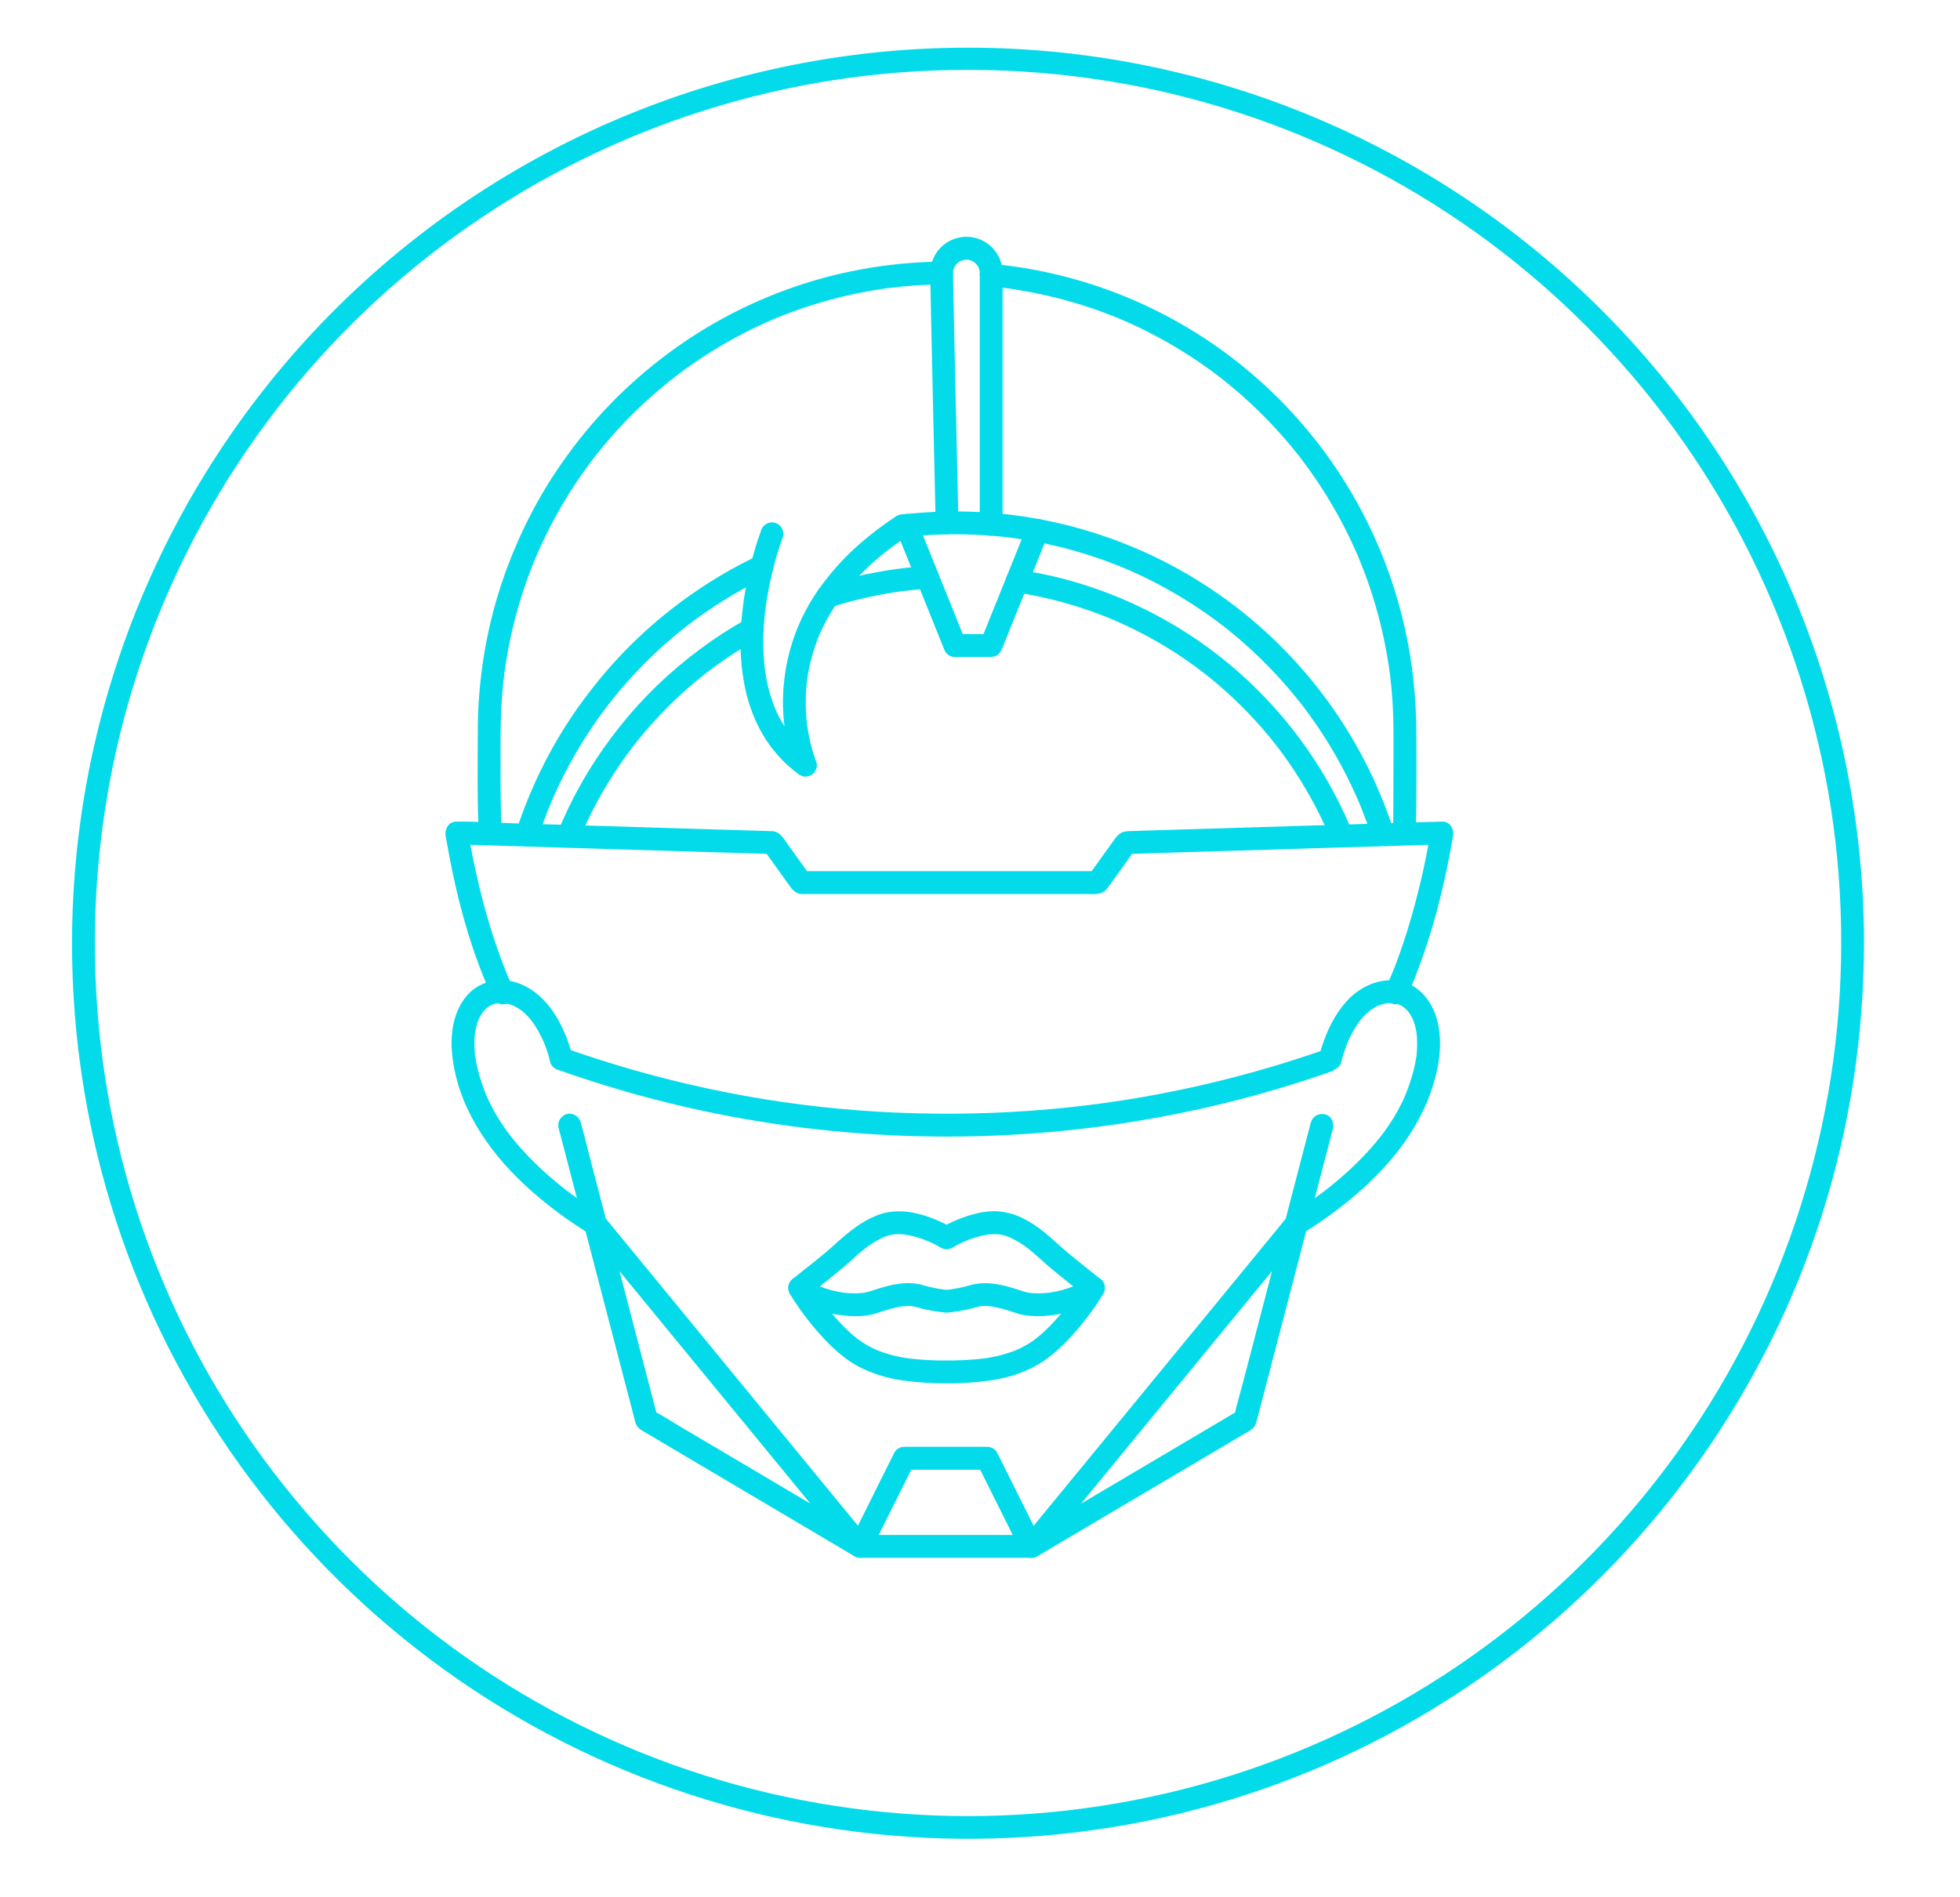 <svg width="1804" height="1746" viewBox="0 0 1804 1746" fill="none" xmlns="http://www.w3.org/2000/svg">
<path d="M1694.66 868C1694.69 1033.52 1643.62 1195.01 1548.41 1330.41C1453.21 1465.8 1318.52 1568.5 1162.75 1624.47C1006.98 1680.43 837.724 1686.93 678.119 1643.08C518.515 1599.24 376.342 1507.17 271.03 1379.48C165.662 1252.23 102.32 1095.44 89.72 930.71C83.141 845.615 90.036 760.015 110.15 677.07C149.04 517.691 235.8 374.042 358.763 265.441C481.727 156.84 634.997 88.496 797.96 69.6C882.6 59.888 968.241 63.532 1051.75 80.4C1212.51 113.191 1359.38 194.396 1472.63 313.105C1585.88 431.814 1660.09 582.339 1685.29 744.46C1691.56 785.34 1694.7 826.641 1694.66 868C1694.66 881.51 1715.66 881.54 1715.66 868C1715.58 751.441 1690.8 636.223 1642.94 529.943C1595.08 423.663 1525.23 328.735 1438.01 251.419C1350.78 174.104 1248.16 116.156 1136.9 81.398C1025.65 46.64 908.286 35.861 792.56 49.772C676.834 63.682 565.372 101.967 465.522 162.1C365.673 222.234 279.704 302.85 213.286 398.634C146.868 494.418 101.509 603.194 80.199 717.788C58.89 832.383 62.114 950.193 89.66 1063.45C109.488 1144.95 141.699 1222.93 185.17 1294.67C273.324 1440.3 404.341 1555.11 560.279 1623.39C716.217 1691.67 889.449 1710.07 1056.25 1676.07C1138.73 1659.3 1218.13 1629.93 1291.67 1589C1437.31 1507.83 1555.05 1384.59 1629.49 1235.4C1667.22 1159.68 1692.99 1078.58 1705.88 994.97C1712.32 952.969 1715.59 910.542 1715.66 868.05C1715.67 854.49 1694.67 854.47 1694.66 868Z" fill="#04DBEA"/>
<path d="M1001.12 1176.52C996.685 1179.76 991.889 1182.48 986.83 1184.61L989.34 1183.55C981.552 1186.8 973.367 1188.99 965 1190.08L967.79 1189.7C960.577 1190.75 953.259 1190.85 946.02 1190L948.81 1190.38C945.833 1189.92 942.907 1189.18 940.07 1188.16C935.33 1186.57 930.551 1185.06 925.691 1183.87C919.893 1182.38 913.959 1181.48 907.98 1181.19C904.764 1181.12 901.548 1181.34 898.37 1181.84C895.778 1182.3 893.216 1182.92 890.7 1183.7C885.041 1185.22 879.289 1186.36 873.48 1187.13L876.27 1186.76C874.618 1187.05 872.948 1187.25 871.27 1187.33C869.576 1187.25 867.89 1187.06 866.22 1186.76L869.01 1187.13C863.962 1186.46 858.954 1185.5 854.01 1184.28C851.35 1183.62 848.74 1182.69 846.01 1182.16C842.826 1181.52 839.588 1181.19 836.34 1181.16C825.34 1181.16 814.4 1184.17 804.03 1187.61C800.646 1188.85 797.155 1189.78 793.6 1190.39L796.39 1190.01C789.156 1190.86 781.84 1190.76 774.63 1189.71L777.421 1190.09C769.051 1189 760.863 1186.81 753.07 1183.56L755.58 1184.62C750.526 1182.48 745.734 1179.77 741.3 1176.53C739.24 1175.01 735.56 1174.82 733.21 1175.47C731.881 1175.84 730.636 1176.47 729.547 1177.32C728.459 1178.17 727.548 1179.22 726.866 1180.42C726.185 1181.63 725.746 1182.95 725.575 1184.32C725.404 1185.7 725.505 1187.09 725.87 1188.42C726.23 1189.26 726.581 1190.1 726.931 1190.94C727.847 1192.5 729.144 1193.8 730.7 1194.72C737.061 1199.24 744.026 1202.84 751.39 1205.41C757.774 1207.73 764.384 1209.37 771.11 1210.29C782.95 1211.97 795.51 1212.69 807.02 1208.79C815.02 1206.09 823.071 1203.57 831.431 1202.4L828.63 1202.78C832.809 1202.15 837.051 1202.07 841.25 1202.54L838.46 1202.16C840.97 1202.59 843.448 1203.19 845.88 1203.94C848.694 1204.71 851.52 1205.37 854.36 1205.95C859.18 1206.95 864.06 1207.63 868.95 1208.18C870.143 1208.34 871.35 1208.38 872.55 1208.28C877.13 1207.8 881.71 1207.14 886.24 1206.27C889.24 1205.7 892.24 1205.04 895.24 1204.26C898.092 1203.38 900.994 1202.67 903.931 1202.14L901.14 1202.52C905.337 1202.05 909.575 1202.13 913.75 1202.76L910.96 1202.38C918.447 1203.57 925.81 1205.44 932.96 1207.97C935.254 1208.8 937.59 1209.52 939.96 1210.1C943.032 1210.74 946.142 1211.17 949.27 1211.4C955.019 1211.81 960.794 1211.65 966.51 1210.91C974.003 1210.11 981.395 1208.55 988.57 1206.24C996.835 1203.62 1004.64 1199.73 1011.71 1194.7C1013.98 1193.01 1015.71 1191.24 1016.53 1188.4C1017.26 1185.66 1016.88 1182.75 1015.47 1180.29C1014.08 1177.92 1011.84 1176.19 1009.2 1175.45C1006.61 1174.86 1003.34 1174.86 1001.11 1176.51L1001.12 1176.52Z" fill="#04DBEA"/>
<path d="M1219.39 966.19C1175.99 981.399 1131.64 993.753 1086.64 1003.17C1041.45 1012.65 995.685 1019.08 949.64 1022.4C901.935 1025.87 854.052 1026.15 806.31 1023.24C759.965 1020.46 713.861 1014.54 668.31 1005.53C623.386 996.661 579.085 984.866 535.69 970.221C530.27 968.389 524.86 966.514 519.46 964.596C514.11 962.69 507.97 966.741 506.54 971.946C504.95 977.772 508.54 982.977 513.88 984.902C557.348 1000.35 601.776 1012.94 646.88 1022.59C787.689 1052.61 933.059 1054.12 1074.46 1027.04C1119.93 1018.35 1164.78 1006.66 1208.72 992.052C1214.16 990.247 1219.58 988.382 1225 986.497C1230.42 984.611 1233.9 979.287 1232.33 973.541C1230.9 968.326 1224.79 964.305 1219.41 966.19H1219.39Z" fill="#04DBEA"/>
<path d="M912.25 263.798C915.1 264.069 917.96 264.36 920.81 264.691C922.23 264.851 923.65 265.022 925.06 265.202L927.19 265.473L928.6 265.654L927.22 265.473C928.46 265.292 930.22 265.884 931.45 266.075C932.86 266.275 934.27 266.496 935.67 266.716C938.47 267.158 941.267 267.626 944.06 268.12C955.14 270.126 966.14 272.553 977.06 275.401C987.827 278.235 998.47 281.505 1008.99 285.208C1014.21 287.033 1019.39 288.969 1024.54 291.014C1027.1 292.017 1029.65 293.09 1032.2 294.143C1034.45 295.086 1029.99 293.19 1032.2 294.143L1034.09 294.955C1035.36 295.507 1036.62 296.058 1037.87 296.62C1057.89 305.543 1077.18 316.028 1095.57 327.978C1104.7 333.901 1113.6 340.182 1122.25 346.82C1122.8 347.241 1124.69 348.294 1122.25 346.82C1122.81 347.209 1123.35 347.628 1123.86 348.074L1127.05 350.611C1129.18 352.306 1131.28 354.02 1133.37 355.765C1137.55 359.235 1141.66 362.788 1145.7 366.425C1161.86 380.957 1176.88 396.714 1190.63 413.557C1192.35 415.663 1194.05 417.788 1195.73 419.934L1196.98 421.539C1198.47 423.434 1195.54 419.644 1196.98 421.539C1197.81 422.622 1198.63 423.705 1199.45 424.798C1202.72 429.15 1205.9 433.569 1209.01 438.055C1215.22 447.027 1221.08 456.239 1226.6 465.692C1232.12 475.145 1237.27 484.839 1242.05 494.774C1244.44 499.741 1246.74 504.755 1248.94 509.816C1249.49 511.079 1250.03 512.353 1250.58 513.616C1251.58 515.873 1249.66 511.39 1250.58 513.616C1250.84 514.258 1251.11 514.9 1251.37 515.532C1252.42 518.099 1253.44 520.669 1254.44 523.243C1262.52 544.091 1268.92 565.552 1273.59 587.422C1274.78 592.958 1275.86 598.52 1276.81 604.109C1277.29 606.904 1277.74 609.711 1278.17 612.532C1278.38 613.946 1278.59 615.35 1278.79 616.764C1278.95 617.464 1279.04 618.175 1279.08 618.89C1279.22 616.113 1278.97 618.078 1279.08 618.89C1280.55 630.329 1281.55 641.818 1282.08 653.356C1282.72 666.944 1282.56 680.562 1282.57 694.16C1282.57 710.326 1282.53 726.487 1282.46 742.646C1282.41 750.628 1282.33 758.61 1282.22 766.593C1282.15 772.098 1287.11 777.373 1292.72 777.122C1295.49 777.071 1298.13 775.945 1300.09 773.981C1302.05 772.018 1303.17 769.369 1303.22 766.593C1303.66 734.212 1303.87 701.782 1303.54 669.401C1303.26 645.381 1301.05 621.422 1296.91 597.761C1281.05 507.362 1236.85 424.39 1170.74 360.905C1104.63 297.42 1020.06 256.729 929.31 244.745C923.643 243.983 917.957 243.331 912.25 242.79C906.77 242.268 901.51 248.004 901.75 253.319C902.02 259.466 906.37 263.287 912.25 263.849V263.798Z" fill="#04DBEA"/>
<path d="M461.57 763.053C460.87 746.005 460.72 728.958 460.73 711.91C460.73 696.106 460.59 680.292 460.93 664.488C461.203 652.454 461.97 640.457 463.23 628.497C463.55 625.449 463.906 622.407 464.3 619.372C464.35 618.961 464.66 616.634 464.43 618.319C464.2 620.003 464.52 617.677 464.58 617.316C464.79 615.802 465.01 614.308 465.24 612.793C466.133 606.904 467.133 601.037 468.24 595.194C472.722 572.141 479.125 549.505 487.38 527.525C488.38 524.858 489.38 522.2 490.47 519.563C491.02 518.189 491.57 516.815 492.13 515.451L492.91 513.566C493.84 511.33 492.35 514.88 493.05 513.255C495.33 507.94 497.68 502.666 500.16 497.451C505.053 487.162 510.353 477.081 516.06 467.207C521.766 457.332 527.9 447.662 534.46 438.195C537.713 433.516 541.046 428.89 544.46 424.317L545.67 422.702C545.91 422.401 547.24 420.596 546.28 421.91C545.32 423.224 546.9 421.118 547.1 420.847L548.56 419.002C550.286 416.803 552.04 414.626 553.82 412.474C568.301 394.854 584.179 378.439 601.3 363.387C605.566 359.63 609.92 355.953 614.36 352.356C615.36 351.514 616.44 350.671 617.49 349.839C617.88 349.528 620.97 347.492 620.92 347.141L620.12 347.763L620.92 347.151C621.45 346.74 621.98 346.329 622.52 345.928C623.76 344.975 625.02 344.043 626.27 343.11C635.35 336.365 644.683 329.99 654.27 323.987C663.99 317.91 673.947 312.227 684.14 306.939C689.26 304.265 694.427 301.731 699.64 299.338C702.2 298.144 704.78 296.981 707.36 295.838L711.41 294.083L712.35 293.682L711.35 294.083C712.109 293.842 712.845 293.533 713.55 293.16C735.118 284.243 757.392 277.152 780.14 271.961C791.593 269.354 803.136 267.228 814.77 265.583L816.86 265.293C816.86 265.293 814.6 265.583 815.81 265.433L817.2 265.252C818.72 265.062 820.2 264.871 821.75 264.701C824.67 264.353 827.596 264.039 830.53 263.758C836.53 263.183 842.553 262.736 848.6 262.415C854.646 262.094 860.62 261.903 866.52 261.843C872.01 261.783 877.28 257.05 877.02 251.314C876.76 245.578 872.41 240.714 866.52 240.784C841.492 241.094 816.536 243.533 791.92 248.075C768.633 252.36 745.751 258.62 723.52 266.787C678.608 283.158 636.752 306.963 599.69 337.213C581.795 351.692 565.106 367.609 549.79 384.806C533.992 402.529 519.649 421.504 506.9 441.545C494.434 461.17 483.607 481.794 474.53 503.207C464.988 525.527 457.324 548.609 451.62 572.21C445.89 596.404 442.211 621.04 440.62 645.856C439.74 659.353 439.73 672.831 439.69 686.349C439.63 703.567 439.51 720.795 439.77 738.023C439.89 746.346 440.116 754.673 440.45 763.003C440.68 768.498 445.12 773.793 450.95 773.532C456.45 773.282 461.7 768.889 461.45 763.003L461.57 763.053Z" fill="#04DBEA"/>
<path d="M830.57 494.643C853.156 492.019 875.917 491.231 898.63 492.287C908.083 492.721 917.51 493.483 926.91 494.573C929.017 494.813 931.133 495.074 933.26 495.355C935.58 495.646 930.68 494.994 933 495.355L934.26 495.526L938.36 496.127C942.86 496.796 947.347 497.548 951.82 498.383C969.721 501.694 987.384 506.193 1004.69 511.851C1013.36 514.679 1021.91 517.791 1030.34 521.187C1032.25 521.959 1034.15 522.742 1036.06 523.534C1038.15 524.406 1033.74 522.531 1035.82 523.443L1036.96 523.925L1040.35 525.409C1044.48 527.227 1048.58 529.116 1052.66 531.075C1068.68 538.791 1084.19 547.53 1099.09 557.238C1106.5 562.071 1113.75 567.139 1120.85 572.44C1122.56 573.717 1124.26 575.007 1125.95 576.311C1127.65 577.615 1124.38 575.078 1125.51 575.97L1126.71 576.903L1129.58 579.179C1133.07 581.967 1136.51 584.812 1139.91 587.713C1153.34 599.183 1166.03 611.495 1177.91 624.576C1183.78 631.041 1189.44 637.689 1194.91 644.522C1196.3 646.266 1197.65 648.061 1199.05 649.796C1196.94 647.189 1199.17 649.957 1199.64 650.569C1200.38 651.571 1201.11 652.514 1201.84 653.497C1204.51 657.087 1207.12 660.717 1209.69 664.387C1219.85 678.969 1229.06 694.193 1237.27 709.964C1241.35 717.8 1245.18 725.762 1248.75 733.851C1249.67 735.917 1250.52 738.023 1251.45 740.089C1251.38 739.948 1250.45 737.662 1251.11 739.286L1251.82 741.001C1252.29 742.144 1252.76 743.298 1253.22 744.441C1254.91 748.673 1256.53 752.924 1258.09 757.196C1259.58 761.301 1261 765.423 1262.36 769.561C1264.08 774.776 1269.7 778.726 1275.28 776.911C1280.47 775.227 1284.45 769.561 1282.61 763.955C1253.19 673.764 1194.54 596.025 1115.99 543.102C1037.45 490.179 943.509 465.109 849.12 471.879C842.933 472.321 836.753 472.902 830.58 473.624C827.7 473.955 825.28 474.627 823.15 476.713C821.197 478.696 820.095 481.367 820.08 484.154C820.31 489.318 824.74 495.365 830.58 494.683L830.57 494.643Z" fill="#04DBEA"/>
<path d="M495.77 769.521C499.27 758.825 503.197 748.312 507.55 737.983C507.19 738.825 506.84 739.668 506.49 740.5C517.293 714.831 530.654 690.321 546.37 667.346C550.79 660.874 555.39 654.523 560.17 648.292C559.62 648.994 559.08 649.706 558.53 650.418C567.01 639.421 576.01 628.858 585.53 618.73C595.05 608.602 605.01 599.035 615.41 590.03C621.317 584.895 627.36 579.935 633.54 575.148L631.42 576.793C649.594 562.722 668.896 550.181 689.13 539.298C694.91 536.189 700.764 533.225 706.69 530.403C708.95 529.32 710.87 526.452 711.51 524.106C712.236 521.367 711.855 518.452 710.45 515.993C709.063 513.628 706.816 511.895 704.18 511.159C701.444 510.531 698.573 510.909 696.09 512.222C676.218 521.716 657.131 532.782 639.01 545.315C601.786 570.885 568.886 602.269 541.56 638.274C528.253 655.626 516.332 674.004 505.91 693.238C494.968 713.467 485.662 734.543 478.08 756.264C477.187 758.798 476.327 761.342 475.5 763.895C473.78 769.13 477.5 775.628 482.83 776.852C485.513 777.532 488.355 777.147 490.762 775.777C493.169 774.408 494.956 772.16 495.75 769.501L495.77 769.521Z" fill="#04DBEA"/>
<path d="M933.38 545.024C958.19 548.728 982.577 554.868 1006.19 563.355C1012.72 565.701 1019.18 568.225 1025.57 570.926L1023.07 569.863C1046.96 579.974 1069.77 592.475 1091.15 607.177C1097.15 611.289 1103.02 615.571 1108.75 620.023L1106.62 618.379C1126.97 634.152 1145.72 651.911 1162.57 671.397C1167.31 676.892 1171.9 682.514 1176.33 688.264L1174.69 686.138C1190.4 706.541 1204.04 728.467 1215.41 751.591C1218.65 758.189 1221.7 764.874 1224.56 771.647C1225.51 773.893 1228.61 775.869 1230.84 776.48C1233.57 777.211 1236.48 776.833 1238.93 775.427C1241.29 774.03 1243.01 771.774 1243.75 769.13C1243.88 768.197 1244 767.264 1244.13 766.332C1244.13 764.463 1243.63 762.629 1242.69 761.017C1232.69 737.337 1220.36 714.718 1205.88 693.498C1161.21 627.672 1097.82 576.855 1023.95 547.661C999.638 537.971 974.4 530.807 948.63 526.281C945.41 525.72 942.187 525.198 938.96 524.717C936.06 524.286 933.5 524.236 930.87 525.78C929.678 526.476 928.634 527.4 927.799 528.501C926.964 529.602 926.354 530.857 926.004 532.195C925.653 533.533 925.57 534.927 925.758 536.297C925.946 537.668 926.402 538.987 927.1 540.18C928.48 542.326 930.74 544.633 933.38 545.024Z" fill="#04DBEA"/>
<path d="M764.78 558.983C781.296 553.711 798.147 549.563 815.22 546.568C820.1 545.712 825 544.954 829.92 544.292L827.13 544.663C835.95 543.48 844.804 542.594 853.69 542.005C856.464 541.94 859.114 540.838 861.12 538.917C863.087 536.941 864.192 534.263 864.192 531.471C864.192 528.679 863.087 526.001 861.12 524.025C860.145 523.046 858.987 522.27 857.712 521.742C856.437 521.213 855.07 520.943 853.69 520.947C828.4 522.572 803.321 526.601 778.79 532.98C772.21 534.698 765.68 536.594 759.2 538.666C756.583 539.449 754.347 541.174 752.92 543.51C752.224 544.704 751.768 546.024 751.581 547.395C751.393 548.766 751.477 550.16 751.827 551.498C752.177 552.837 752.787 554.092 753.621 555.194C754.456 556.296 755.499 557.222 756.69 557.92C757.903 558.623 759.242 559.077 760.63 559.258C762.019 559.439 763.429 559.342 764.78 558.973V558.983Z" fill="#04DBEA"/>
<path d="M533.39 772.038C543.458 748.114 555.904 725.269 570.54 703.848C574.653 697.831 578.934 691.938 583.38 686.168L581.73 688.294C597.434 667.922 615.114 649.161 634.51 632.288C639.99 627.514 645.604 622.901 651.35 618.449L649.23 620.094C661.163 610.848 673.624 602.31 686.55 594.522C690.243 592.296 693.97 590.137 697.73 588.044C698.92 587.346 699.962 586.42 700.796 585.318C701.629 584.217 702.238 582.961 702.588 581.623C702.937 580.286 703.021 578.892 702.833 577.522C702.646 576.152 702.191 574.833 701.495 573.639C700.799 572.445 699.876 571.4 698.777 570.565C697.678 569.729 696.426 569.118 695.092 568.768C693.758 568.417 692.369 568.333 691.003 568.521C689.636 568.709 688.321 569.165 687.13 569.863C672.455 578.042 658.328 587.174 644.84 597.2C630.868 607.537 617.567 618.757 605.02 630.793C592.965 642.416 581.675 654.809 571.22 667.897C560.26 681.535 550.189 695.868 541.07 710.807C532.331 725.201 524.544 740.155 517.76 755.572C516.907 757.497 516.073 759.433 515.26 761.378C514.503 762.546 514.075 763.897 514.02 765.289C513.706 766.681 513.768 768.131 514.2 769.491C514.951 772.128 516.679 774.377 519.03 775.779C520.241 776.485 521.58 776.943 522.969 777.125C524.357 777.308 525.769 777.211 527.12 776.842C529.53 776.059 532.36 774.455 533.39 772.008V772.038Z" fill="#04DBEA"/>
<path d="M882.16 481.296C882.16 479.29 882.07 477.285 882.03 475.279C881.91 469.864 881.787 464.446 881.66 459.024L881.12 434.957L880.46 405.364C880.213 394.554 879.97 383.744 879.73 372.933L879.01 340.011C878.783 329.642 878.557 319.28 878.33 308.925L877.76 282.34C877.62 275.755 877.487 269.17 877.36 262.585C877.29 259.075 877.21 255.566 877.18 252.076C877.16 250.789 877.23 249.502 877.39 248.225L877.01 251.023C877.29 249.11 877.801 247.237 878.53 245.447C878.17 246.28 877.82 247.122 877.47 247.964C878.247 246.115 879.255 244.373 880.47 242.78L878.82 244.916C880.045 243.346 881.455 241.932 883.02 240.704L880.89 242.359C882.479 241.14 884.216 240.129 886.06 239.35L883.55 240.413C885.335 239.685 887.202 239.176 889.11 238.899L886.32 239.27C888.411 238.999 890.529 238.999 892.62 239.27L889.83 238.899C891.741 239.176 893.611 239.685 895.4 240.413L892.89 239.35C894.73 240.129 896.464 241.14 898.05 242.359L895.93 240.704C897.494 241.93 898.901 243.344 900.12 244.916L898.48 242.78C899.691 244.376 900.699 246.117 901.48 247.964C901.12 247.122 900.77 246.28 900.42 245.447C901.146 247.238 901.653 249.11 901.93 251.023C901.8 250.09 901.68 249.158 901.55 248.225C902.04 251.975 901.77 255.916 901.77 259.687V473.584C901.77 476.483 901.77 479.371 901.77 482.259V482.63C901.804 485.418 902.907 488.086 904.85 490.08C906.319 491.552 908.19 492.553 910.226 492.959C912.263 493.364 914.374 493.154 916.291 492.357C918.209 491.56 919.849 490.21 921.002 488.479C922.155 486.747 922.77 484.712 922.77 482.63V254.031C922.834 250.669 922.559 247.31 921.95 244.003C920.873 239.066 918.677 234.445 915.531 230.497C912.385 226.549 908.374 223.382 903.81 221.24C898.795 218.846 893.267 217.737 887.72 218.011C879.452 218.436 871.641 221.943 865.817 227.844C859.994 233.745 856.578 241.614 856.24 249.91C856.02 253.449 856.24 257.05 856.34 260.59C856.473 267.429 856.613 274.261 856.76 281.087C856.947 290.613 857.147 300.14 857.36 309.667C857.613 320.865 857.86 332.069 858.1 343.281L858.88 378.72C859.14 390.225 859.397 401.724 859.65 413.216C859.877 423.337 860.103 433.452 860.33 443.561C860.51 451.262 860.683 458.95 860.85 466.625L861.15 479.561V481.236C861.202 484.02 862.302 486.682 864.23 488.687C866.208 490.644 868.871 491.749 871.65 491.765C877.24 491.515 882.29 487.132 882.15 481.236L882.16 481.296Z" fill="#04DBEA"/>
<path d="M700.45 488.596C699.93 489.92 699.45 491.274 698.99 492.607C697.68 496.348 696.47 500.118 695.33 503.909C693.617 509.585 692.06 515.301 690.66 521.057C688.9 528.297 687.383 535.588 686.11 542.928C684.53 552.064 683.3 561.289 682.51 570.535C681.71 579.577 681.43 588.657 681.67 597.731C681.953 607.894 682.979 618.023 684.74 628.036C686.341 637.371 688.839 646.529 692.2 655.382C695.829 665.118 700.596 674.388 706.4 682.999C712.507 691.981 719.785 700.102 728.04 707.147C730.66 709.353 733.37 711.449 736.11 713.474L738.62 714.537C739.975 714.974 741.421 715.039 742.81 714.728C745.081 714.478 747.199 713.455 748.81 711.83C750.034 710.496 750.955 708.912 751.51 707.187C752.42 704.349 751.57 701.642 750.45 699.074L750.39 698.924L751.44 701.431C750.51 699.205 749.72 696.918 748.98 694.622C747.324 689.466 745.949 684.224 744.86 678.918C744.02 674.867 743.327 670.795 742.78 666.704C742.9 667.637 743.03 668.569 743.15 669.502C741.613 658.027 741.227 646.427 742 634.875C742.26 631.165 742.633 627.464 743.12 623.774C743 624.707 742.87 625.639 742.75 626.572C744.26 615.349 746.9 604.309 750.63 593.62C751.79 590.277 753.05 587.005 754.41 583.802C754.06 584.635 753.7 585.477 753.35 586.319C758.056 575.2 763.865 564.584 770.69 554.631C772.8 551.542 775.01 548.514 777.29 545.545L775.65 547.681C784.98 535.69 795.486 524.668 807.01 514.78C810.683 511.611 814.433 508.542 818.26 505.574L816.13 507.228C822.51 502.285 829.13 497.622 835.84 493.189C838.164 491.758 839.883 489.52 840.67 486.902C841.391 484.163 841.011 481.249 839.61 478.789C838.915 477.594 837.991 476.548 836.892 475.711C835.793 474.875 834.541 474.263 833.206 473.912C831.872 473.561 830.481 473.477 829.114 473.665C827.748 473.854 826.431 474.31 825.24 475.009C811.544 483.909 798.592 493.909 786.51 504.912C776.14 514.478 766.649 524.959 758.15 536.229C737.993 562.323 725.414 593.493 721.8 626.301C720.844 634.383 720.467 642.523 720.67 650.659C720.906 658.527 721.614 666.373 722.79 674.155C723.586 679.712 724.664 685.224 726.02 690.671C726.96 694.451 728.02 698.212 729.29 701.902C729.87 703.617 730.49 705.312 731.17 706.976C731.55 707.879 731.92 708.791 732.32 709.694L746.68 695.284C745.91 694.712 745.15 694.141 744.4 693.559L746.52 695.203C738.943 689.329 732.142 682.512 726.28 674.917L727.92 677.053C721.798 669.02 716.727 660.234 712.83 650.91C713.18 651.752 713.54 652.584 713.89 653.427C709.961 643.934 707.058 634.047 705.23 623.934C704.71 621.106 704.257 618.265 703.87 615.41C704 616.343 704.12 617.286 704.25 618.218C702.239 602.135 702.001 585.879 703.54 569.743C703.92 565.505 704.393 561.273 704.96 557.048L704.59 559.845C706.354 546.849 708.906 533.973 712.23 521.288C714.23 513.456 716.58 505.684 719.23 498.043C719.69 496.749 720.14 495.456 720.64 494.172C721.58 491.785 720.82 488.155 719.59 486.059C718.189 483.701 715.942 481.969 713.31 481.216C711.958 480.85 710.548 480.756 709.159 480.938C707.771 481.12 706.432 481.576 705.22 482.279L703.1 483.923C701.808 485.211 700.874 486.815 700.39 488.576L700.45 488.596Z" fill="#04DBEA"/>
<path d="M824.32 486.48C825.8 490.151 827.277 493.828 828.75 497.511L839.4 523.945L852.24 555.814L863.37 583.461C865.17 587.934 866.973 592.406 868.78 596.879L868.85 597.069C869.92 599.707 871.13 601.863 873.68 603.357C874.87 604.056 876.185 604.512 877.551 604.701C878.916 604.89 880.306 604.807 881.639 604.456C882.973 604.106 884.225 603.496 885.323 602.66C886.422 601.824 887.345 600.78 888.04 599.586C889.28 597.24 890.14 594.041 889.1 591.464L884.67 580.433L874.02 553.989L861.18 522.13L850.05 494.483C848.25 490.01 846.447 485.538 844.64 481.065L844.57 480.875C843.5 478.227 842.29 476.081 839.74 474.587C838.551 473.888 837.235 473.431 835.87 473.243C834.504 473.054 833.115 473.137 831.781 473.487C830.447 473.838 829.195 474.448 828.097 475.284C826.999 476.119 826.076 477.164 825.38 478.358C824.15 480.694 823.28 483.903 824.32 486.47V486.48Z" fill="#04DBEA"/>
<path d="M944.82 485.417L940.56 495.997L930.37 521.287L918.06 551.863C914.493 560.708 910.93 569.552 907.37 578.397C905.65 582.669 903.85 586.931 902.2 591.233C902.172 591.291 902.149 591.352 902.13 591.413L912.25 583.692H878.98L889.1 591.413L884.67 580.382L874.02 553.939L861.18 522.08L850.05 494.432C848.25 489.96 846.447 485.488 844.64 481.015L844.57 480.824C843.5 478.177 842.29 476.031 839.74 474.537C838.551 473.838 837.235 473.381 835.87 473.193C834.504 473.004 833.115 473.087 831.781 473.437C830.447 473.787 829.195 474.398 828.097 475.234C826.999 476.069 826.076 477.114 825.38 478.307C824.15 480.644 823.28 483.853 824.32 486.42C825.8 490.09 827.277 493.767 828.75 497.451L839.4 523.885L852.24 555.754L863.37 583.401C865.17 587.873 866.96 592.356 868.78 596.819L868.85 597.009C869.21 597.841 869.56 598.684 869.91 599.526C870.547 600.726 871.48 601.741 872.62 602.474C874.425 603.926 876.666 604.724 878.98 604.741H912.25C914.562 604.714 916.8 603.917 918.61 602.474C920.368 601.057 921.678 599.158 922.38 597.009L926.64 586.419L936.82 561.139L949.14 530.553L959.82 504.029C961.54 499.757 963.4 495.505 964.99 491.183L965.07 491.003C966.02 488.636 965.23 484.986 964.01 482.89C963.315 481.695 962.391 480.65 961.292 479.813C960.194 478.976 958.941 478.365 957.607 478.014C956.272 477.662 954.881 477.578 953.514 477.767C952.148 477.955 950.831 478.411 949.64 479.11L947.52 480.754C946.234 482.045 945.304 483.648 944.82 485.407V485.417Z" fill="#04DBEA"/>
<path d="M472 908.649C471 906.734 470.14 904.768 469.25 902.813C468.8 901.81 468.35 900.807 467.91 899.805C467.68 899.263 467.45 898.722 467.21 898.18C466.13 895.683 468.05 900.246 466.96 897.588C465.61 894.309 464.3 891.03 463.03 887.721C454.731 865.771 447.778 843.334 442.21 820.533C437.56 801.841 433.71 782.958 430.48 763.965L420.35 777.302L518.54 780.311L675.07 785.074L711.07 786.167L702 780.953L725.51 813.694C728.76 818.217 731.6 822.719 737.89 822.98C739.77 823.06 741.67 822.98 743.55 822.98H999.12C1006.4 822.98 1014.26 824.384 1019.19 817.745C1027.24 806.885 1034.97 795.764 1042.85 784.783L1045.6 780.953L1036.53 786.167L1134.71 783.159L1291.25 778.405L1327.25 777.312L1317.12 763.975C1312.03 794.7 1304.93 825.056 1295.87 854.849C1292.81 864.797 1289.49 874.654 1285.87 884.402C1284.54 888.059 1283.12 891.699 1281.62 895.322C1281.3 896.084 1280.99 896.846 1280.62 897.618C1279.62 900.005 1281.1 896.525 1280.62 897.719C1280.14 898.912 1279.62 900.135 1279.05 901.339C1277.96 903.816 1276.86 906.293 1275.62 908.71C1273.04 913.724 1274.31 920.131 1279.39 923.11C1284.08 925.867 1291.16 924.413 1293.76 919.339C1297.8 911.11 1301.41 902.675 1304.57 894.069C1312.91 872.125 1319.9 849.687 1325.49 826.881C1330.21 807.958 1334.13 788.855 1337.39 769.631C1338.49 763.173 1334.65 756.073 1327.27 756.304L1289.07 757.457L1201.76 760.114L1106.23 763.023L1043.38 764.928C1036.69 765.138 1031.56 764.797 1026.92 771.145C1018.97 782.025 1011.19 793.056 1003.32 804.017L1001.06 807.166L1010.13 801.951H737.5L746.56 807.166L724.77 776.811C721.13 771.737 717.97 765.65 711.04 765.138C709.94 765.058 708.82 765.068 707.72 765.038L651.72 763.333L558 760.485L467.47 757.728C452.04 757.266 436.47 756.093 421.01 756.324H420.33C412.95 756.093 409.11 763.193 410.21 769.651C418.44 818.106 430.45 866.732 450.32 911.828C451.45 914.375 452.58 916.932 453.85 919.409C456.43 924.423 463.51 925.938 468.21 923.18C473.34 920.171 474.58 913.854 471.98 908.78L472 908.649Z" fill="#04DBEA"/>
<path d="M514.2 1038.56L520.13 1061.28L534.71 1117.21C540.857 1140.8 547.01 1164.4 553.17 1188L570.66 1255.09L582.51 1300.53C583.29 1303.54 583.99 1306.55 584.85 1309.5C586.22 1314.2 589.42 1315.97 593.1 1318.14L631 1340.58L691.88 1376.6L751.17 1411.69L784.93 1431.67L786.55 1432.67C788.753 1433.94 791.337 1434.36 793.826 1433.86C796.314 1433.36 798.539 1431.98 800.09 1429.97C803.48 1425.57 802.64 1420.25 799.27 1416.14L782.76 1396.08L741.34 1345.63L686.54 1278.89L629.57 1209.44C613.95 1190.41 598.333 1171.39 582.72 1152.38L557.18 1121.29C555.394 1119.17 553.243 1117.39 550.83 1116.03C541.609 1110.42 532.678 1104.35 524.07 1097.84C523.29 1097.27 522.53 1096.68 521.76 1096.1C520.99 1095.52 518.53 1093.58 521.31 1095.76C519.54 1094.37 517.76 1092.98 516.01 1091.57C512.583 1088.8 509.21 1085.98 505.89 1083.09C498.49 1076.64 491.37 1069.86 484.63 1062.72C480.997 1058.88 477.487 1054.93 474.1 1050.88C472.61 1049.08 471.16 1047.26 469.71 1045.44C468.26 1043.63 471.12 1047.32 469.64 1045.35L468.37 1043.67C467.53 1042.54 466.7 1041.4 465.88 1040.26C459.672 1031.67 454.263 1022.54 449.72 1012.96C449.22 1011.89 448.72 1010.83 448.26 1009.74C448.15 1009.48 447.26 1007.31 448 1009.17C447.63 1008.28 447.27 1007.4 446.91 1006.5C445.663 1003.34 444.497 1000.16 443.41 996.946C441.335 990.84 439.665 984.602 438.41 978.274C438.16 977.011 437.93 975.737 437.72 974.463C437.6 973.721 437.49 972.969 437.38 972.217C437.08 970.212 437.38 972.628 437.45 972.809C436.93 971.736 437.1 969.69 437 968.487C436.89 967.103 436.8 965.699 436.74 964.305C436.627 961.878 436.627 959.445 436.74 957.005C436.74 955.952 436.84 954.899 436.93 953.846C436.93 953.234 437.03 952.623 437.09 952.001C437.09 951.63 437.45 948.992 437.19 950.998C436.93 953.004 437.19 950.998 437.26 950.637C437.35 950.055 437.45 949.484 437.56 948.912C437.73 947.99 437.93 947.057 438.15 946.134C438.635 944.027 439.246 941.951 439.98 939.917C440.15 939.426 440.34 938.914 440.52 938.463C440.88 937.46 441.21 938.042 440.05 939.566C440.546 938.701 440.967 937.795 441.31 936.858C442.105 935.3 442.996 933.792 443.98 932.346C444.23 931.965 444.52 931.604 444.77 931.223C445.77 929.679 443.01 933.289 444.24 931.915C444.74 931.363 445.24 930.772 445.7 930.23C446.9 928.936 448.27 927.904 449.52 926.69C447.04 929.087 448.52 927.482 449.46 926.851C450.11 926.429 450.76 926.028 451.46 925.647C452.16 925.266 452.83 924.965 453.46 924.644C455.05 923.822 450.81 925.647 452.46 925.045C452.85 924.915 453.24 924.755 453.64 924.614C455.114 924.134 456.617 923.749 458.14 923.461C460.64 922.94 455.39 923.662 457.9 923.461C458.9 923.391 459.95 923.311 460.97 923.311C462.49 923.311 463.97 923.601 465.5 923.601C461.72 923.601 464.78 923.531 465.97 923.782C466.97 924.013 468.05 924.273 469.08 924.574C470.11 924.875 470.92 925.156 471.82 925.497C472.72 925.838 474.12 926.75 471.43 925.296C471.93 925.557 472.43 925.758 472.98 925.998C474.83 926.905 476.621 927.93 478.34 929.067C479.27 929.688 480.14 930.381 481.06 931.012C478.2 929.007 480.91 930.952 481.53 931.484C483.199 932.947 484.788 934.5 486.29 936.136C486.92 936.818 487.53 937.51 488.13 938.222C488.73 938.934 490.92 942.073 488.9 939.105C490.03 940.769 491.26 942.344 492.36 944.029C494.553 947.42 496.536 950.944 498.3 954.578C499.02 956.056 499.713 957.543 500.38 959.041C500.56 959.472 500.73 959.923 500.94 960.344C499.42 957.276 500.28 958.77 500.59 959.542C500.9 960.314 501.26 961.197 501.59 962.029C502.617 964.703 503.557 967.414 504.41 970.161C505.16 972.588 505.89 975.055 506.41 977.542C507.58 982.937 514.14 986.567 519.33 984.893C521.98 984.098 524.222 982.308 525.588 979.896C526.954 977.484 527.338 974.636 526.66 971.946C524.355 962.066 520.845 952.507 516.21 943.487C507.86 926.63 494.94 911.457 476.86 904.989C460.86 899.273 442.28 902.733 430.63 915.499C417.5 929.899 414.28 950.727 416.06 969.55C420.55 1017.11 448.24 1058.18 482.24 1090.07C495.235 1102.18 509.088 1113.34 523.69 1123.45C528.01 1126.46 532.4 1129.37 536.86 1132.17C538.688 1133.44 540.591 1134.59 542.56 1135.62C540.06 1134.47 539.98 1133.39 541.46 1135.19C542.53 1136.49 543.59 1137.79 544.66 1139.09L556.81 1153.89C570.87 1171 584.923 1188.12 598.97 1205.24L654.82 1273.26L712.23 1343.18L759.09 1400.24C767.143 1410.05 775.197 1419.86 783.25 1429.68L784.32 1430.98L797.05 1414.44L777.41 1402.83L730.57 1375.06L673.83 1341.48L624.57 1312.34C616.62 1307.63 608.79 1302.56 600.66 1298.19L600.34 1298L605.16 1304.28L598.11 1277.21C592.457 1255.56 586.81 1233.9 581.17 1212.26C574.363 1186.19 567.56 1160.09 560.76 1133.97L543.12 1066.32C540.26 1055.37 537.67 1044.26 534.54 1033.42C534.49 1033.27 534.45 1033.11 534.41 1032.95C533.02 1027.62 526.84 1023.86 521.5 1025.6C518.843 1026.38 516.594 1028.17 515.225 1030.59C513.856 1033.01 513.475 1035.86 514.16 1038.55L514.2 1038.56Z" fill="#04DBEA"/>
<path d="M1206.57 1032.95C1204.22 1041.97 1201.86 1051 1199.51 1060.02C1193.87 1081.68 1188.23 1103.33 1182.58 1124.98C1175.77 1151.06 1168.97 1177.15 1162.16 1203.26L1144.52 1270.91C1141.67 1281.85 1138.37 1292.77 1135.94 1303.81C1135.94 1303.97 1135.86 1304.12 1135.82 1304.29L1140.65 1298L1121.02 1309.61L1074.1 1337.38L1017.36 1370.95L968.11 1400.1C960.11 1404.81 951.96 1409.24 944.2 1414.25C944.097 1414.32 943.99 1414.39 943.88 1414.44L956.6 1430.98L973.46 1410.45L1016.08 1358.55L1072.08 1290.36L1129.55 1220.36L1176.04 1163.74C1183.88 1154.2 1191.72 1144.65 1199.57 1135.09C1201.02 1133.32 1200.62 1134.53 1198.42 1135.6C1200.52 1134.48 1202.55 1133.24 1204.52 1131.9C1216.3 1124.43 1227.65 1116.29 1238.52 1107.54C1253.94 1095.39 1268.13 1081.76 1280.88 1066.83C1296.28 1048.55 1308.6 1028.54 1316.68 1005.97C1324.29 984.702 1328.76 960.083 1322.45 937.881C1317.87 921.837 1306.31 906.795 1289.25 903.295C1270.39 899.404 1251.57 908.018 1239.08 922.087C1228.35 934.121 1221.14 949.073 1216.36 964.416C1215.59 966.902 1214.85 969.43 1214.3 971.957C1213.14 977.322 1215.89 983.599 1221.63 984.903C1226.92 986.116 1233.31 983.308 1234.55 977.552C1235.12 974.905 1235.9 972.288 1236.71 969.7C1237.61 966.846 1238.61 964.018 1239.71 961.217C1239.99 960.515 1240.28 959.823 1240.55 959.131C1241.25 957.366 1239.44 961.678 1240.22 959.923L1240.6 959.051C1241.39 957.232 1242.23 955.44 1243.12 953.676C1244.89 950.12 1246.88 946.674 1249.06 943.357C1249.62 942.524 1250.18 941.702 1250.77 940.89C1251.24 940.228 1253.41 937.721 1251.1 940.378C1252.56 938.694 1253.9 936.949 1255.44 935.364C1256.84 933.882 1258.32 932.476 1259.87 931.153C1260.63 930.501 1263.19 929.027 1260.35 930.712C1261.3 930.15 1262.17 929.398 1263.1 928.796C1264.83 927.669 1266.64 926.664 1268.51 925.788C1269.36 925.396 1270.87 925.206 1268.08 925.938C1268.44 925.822 1268.8 925.685 1269.15 925.527C1270.42 925.059 1271.71 924.648 1273.02 924.293C1273.83 924.073 1274.65 923.882 1275.48 923.722C1275.94 923.622 1276.41 923.562 1276.88 923.461C1278.69 923.07 1274.38 923.722 1275.7 923.612C1277.42 923.428 1279.16 923.344 1280.89 923.361C1281.69 923.361 1282.49 923.451 1283.29 923.511C1284.29 923.582 1284.96 924.123 1281.99 923.321C1282.4 923.431 1282.84 923.451 1283.26 923.531C1284.85 923.842 1286.41 924.275 1287.93 924.825C1290.56 925.828 1285.72 923.692 1287.93 924.825C1288.55 925.146 1289.18 925.447 1289.79 925.828C1290.4 926.209 1291.24 926.69 1291.93 927.162C1292.16 927.322 1292.39 927.502 1292.63 927.653C1294.04 928.555 1290.33 925.647 1292.19 927.312C1293.41 928.348 1294.56 929.457 1295.64 930.631C1296.13 931.173 1296.55 931.865 1297.08 932.346C1295.02 930.471 1295.92 930.772 1296.54 931.674C1296.8 932.055 1297.07 932.426 1297.33 932.817C1298.3 934.282 1299.17 935.806 1299.95 937.38C1300.18 937.851 1301.48 940.769 1300.66 938.854C1299.84 936.939 1300.57 938.674 1300.71 939.025C1300.95 939.677 1301.19 940.328 1301.41 941.03C1302.02 942.835 1302.53 944.671 1302.96 946.526C1303.19 947.528 1303.4 948.531 1303.59 949.604C1303.69 950.176 1303.78 950.758 1303.87 951.339C1304.2 953.295 1303.6 948.762 1303.82 950.908C1304.34 955.853 1304.48 960.833 1304.21 965.799C1304.14 966.973 1304.06 968.146 1303.95 969.309C1303.84 970.473 1304 971.987 1303.56 972.919L1303.74 971.596L1303.53 973.08L1303.17 975.336C1302.9 976.874 1302.61 978.408 1302.3 979.939C1301 986.025 1299.33 992.027 1297.3 997.909C1296.2 1001.14 1295.01 1004.33 1293.72 1007.5C1293.65 1007.68 1292.41 1010.6 1293.29 1008.56L1292.45 1010.5C1291.87 1011.79 1291.28 1013.07 1290.67 1014.35C1286.04 1023.88 1280.56 1032.97 1274.29 1041.51C1273.6 1042.46 1272.91 1043.41 1272.2 1044.34C1271.78 1044.9 1271.38 1045.49 1270.93 1046.01C1272.57 1044.11 1271.64 1045.09 1271.28 1045.55C1269.54 1047.74 1267.8 1049.91 1266 1052.05C1262.67 1056 1259.22 1059.84 1255.66 1063.57C1248.99 1070.59 1241.95 1077.26 1234.66 1083.63C1231.2 1086.62 1227.68 1089.56 1224.11 1092.42L1221.89 1094.19L1220.57 1095.19C1220.31 1095.39 1218.82 1096.55 1220.33 1095.38L1220.11 1095.55L1218.83 1096.55L1216.33 1098.44C1211 1102.41 1205.57 1106.23 1200.04 1109.9C1196.7 1112.12 1193.33 1114.27 1189.9 1116.33C1188.31 1117.12 1186.83 1118.13 1185.52 1119.34C1183.52 1121.48 1181.79 1123.87 1179.95 1126.13L1166.81 1142.12L1124.03 1194.27C1105.53 1216.79 1087.04 1239.32 1068.55 1261.85L1012.09 1330.6L966.4 1386.24L942.83 1414.95L941.83 1416.23C938.47 1420.32 937.61 1425.64 941.01 1430.06C942.56 1432.08 944.787 1433.46 947.278 1433.96C949.77 1434.46 952.357 1434.03 954.56 1432.76L978.49 1418.6L1034.03 1385.73L1096.78 1348.63L1142.26 1321.71C1145.19 1319.98 1148.26 1318.34 1151.08 1316.5C1155.24 1313.81 1156.01 1310.59 1157.08 1306.47C1160.35 1293.96 1163.62 1281.44 1166.87 1268.94L1183.49 1205.18L1202.17 1133.57L1218.07 1072.6C1220.88 1061.81 1223.69 1051.01 1226.51 1040.22L1226.9 1038.72C1228.29 1033.4 1225.14 1027.04 1219.57 1025.77C1214 1024.49 1208.14 1027.42 1206.65 1033.12L1206.57 1032.95Z" fill="#04DBEA"/>
<path d="M870.5 1413.01H791.85L800.91 1428.85L804.91 1420.78L814.58 1401.42L826.28 1377.97L836.39 1357.71C838.02 1354.43 839.75 1351.19 841.3 1347.88C841.3 1347.83 841.3 1347.78 841.37 1347.74L832.3 1352.95H908.63L899.56 1347.74L903.56 1355.76L913.23 1375.13L924.93 1398.57L935.04 1418.83C936.68 1422.1 938.25 1425.43 939.95 1428.67L940.02 1428.81C943.04 1423.52 946.063 1418.24 949.09 1412.97H870.44C867.662 1413 865.003 1414.11 863.01 1416.05C861.544 1417.52 860.547 1419.4 860.144 1421.44C859.74 1423.48 859.949 1425.6 860.744 1427.52C861.539 1429.45 862.884 1431.09 864.609 1432.25C866.335 1433.41 868.364 1434.02 870.44 1434.03H949.09C950.921 1434.02 952.719 1433.53 954.307 1432.62C955.895 1431.71 957.219 1430.39 958.15 1428.81C959.059 1427.19 959.537 1425.36 959.537 1423.5C959.537 1421.64 959.059 1419.81 958.15 1418.18L954.15 1410.11C950.917 1403.67 947.693 1397.21 944.48 1390.75L932.78 1367.31L922.67 1347.04C921.03 1343.77 919.47 1340.44 917.75 1337.21L917.69 1337.07C916.06 1333.82 912.13 1331.85 908.62 1331.85H832.29C828.78 1331.85 824.85 1333.86 823.23 1337.07C821.897 1339.74 820.563 1342.41 819.23 1345.09L809.56 1364.46L797.87 1387.94L787.76 1408.2C786.12 1411.48 784.46 1414.75 782.85 1418.04C782.85 1418.04 782.8 1418.13 782.78 1418.18C781.871 1419.81 781.393 1421.64 781.393 1423.5C781.393 1425.36 781.871 1427.19 782.78 1428.81C783.712 1430.39 785.038 1431.71 786.628 1432.62C788.218 1433.54 790.017 1434.02 791.85 1434.03H870.5C873.285 1434.03 875.956 1432.92 877.925 1430.94C879.894 1428.97 881 1426.29 881 1423.5C881 1420.71 879.894 1418.03 877.925 1416.05C875.956 1414.08 873.285 1412.97 870.5 1412.97V1413.01Z" fill="#04DBEA"/>
<path d="M868.77 1273.44C880.993 1273.59 893.214 1272.98 905.36 1271.6C912.352 1270.79 919.288 1269.56 926.13 1267.9C933.08 1266.12 939.865 1263.74 946.41 1260.79C959.34 1255.07 970.3 1246.22 980.25 1236.26C989.444 1226.93 997.871 1216.87 1005.45 1206.18C1009.06 1201.28 1012.39 1196.18 1015.45 1190.92C1016.6 1188.88 1017.04 1186.52 1016.7 1184.2C1016.42 1182.12 1015.53 1179.52 1013.81 1178.18C1008.05 1173.61 1002.31 1169.02 996.58 1164.4C989.02 1158.32 981.44 1152.27 974.26 1145.73C964.52 1136.85 954.32 1127.91 942.46 1121.98C935.233 1118.21 927.343 1115.88 919.23 1115.14C911.39 1114.5 903.23 1115.78 895.7 1117.77C888.865 1119.66 882.206 1122.13 875.8 1125.17C872.562 1126.63 869.407 1128.27 866.35 1130.08L865.92 1130.34H876.57C874.5 1129.07 872.33 1127.94 870.17 1126.85C864.268 1123.88 858.155 1121.35 851.88 1119.29C837.31 1114.55 821.24 1113.01 806.79 1118.95C799.903 1121.76 793.379 1125.4 787.36 1129.79C781.738 1133.91 776.334 1138.33 771.17 1143.01C767.85 1146.02 764.59 1149.03 761.17 1151.92C757.17 1155.24 753.17 1158.5 749.17 1161.75C742.48 1167.15 735.6 1172.37 729.01 1177.89L728.64 1178.18L727 1180.31C726.25 1181.48 725.822 1182.83 725.76 1184.22C725.409 1186.53 725.846 1188.9 727 1190.94C729.44 1195.23 732.22 1199.34 735 1203.39C742.148 1213.72 750.06 1223.5 758.67 1232.64C768.41 1242.89 779.16 1252.46 791.86 1258.84C803.937 1264.78 816.872 1268.77 830.19 1270.67C844.597 1272.68 859.135 1273.61 873.68 1273.45V1252.39H868.77C863.28 1252.39 858.01 1257.23 858.27 1262.92C858.316 1265.7 859.438 1268.35 861.397 1270.31C863.356 1272.28 866 1273.4 868.77 1273.45H873.68C879.17 1273.45 884.43 1268.6 884.18 1262.92C884.129 1260.14 883.006 1257.49 881.048 1255.53C879.09 1253.57 876.449 1252.44 873.68 1252.39C860.903 1252.57 848.128 1251.9 835.44 1250.38L838.24 1250.76C827.062 1249.36 816.113 1246.51 805.67 1242.27L808.18 1243.32C800.993 1240.3 794.221 1236.37 788.03 1231.62L790.15 1233.27C778.09 1223.84 767.64 1212.07 758.31 1199.96L759.95 1202.1C754.505 1195.2 749.543 1187.93 745.1 1180.35L743.45 1193.11C749.083 1188.64 754.7 1184.15 760.3 1179.65C767.72 1173.68 775.21 1167.76 782.25 1161.35C786.99 1157.03 791.75 1152.75 796.81 1148.81L794.69 1150.45C800.645 1145.67 807.18 1141.67 814.14 1138.54L811.63 1139.6C815.548 1137.9 819.669 1136.72 823.89 1136.08L821.1 1136.47C825.642 1135.92 830.234 1135.98 834.76 1136.65L831.97 1136.28C839.971 1137.49 847.78 1139.74 855.2 1142.97L852.7 1141.91C857.273 1143.8 861.701 1146.02 865.95 1148.56C867.557 1149.51 869.387 1150 871.25 1150C873.113 1150 874.943 1149.51 876.55 1148.56C880.835 1145.99 885.308 1143.74 889.93 1141.85L887.42 1142.91C894.768 1139.71 902.5 1137.48 910.42 1136.28L907.62 1136.66C912.168 1135.99 916.785 1135.92 921.35 1136.47L918.56 1136.08C922.781 1136.72 926.902 1137.91 930.82 1139.6L928.31 1138.54C935.27 1141.67 941.806 1145.67 947.76 1150.45L945.64 1148.81C953.58 1155 960.72 1162.11 968.47 1168.53C976.47 1175.13 984.57 1181.56 992.67 1188.08L998.99 1193.09L997.35 1180.33C992.907 1187.91 987.945 1195.18 982.5 1202.08L984.14 1199.94C974.81 1212.05 964.36 1223.82 952.29 1233.25L954.42 1231.6C948.23 1236.35 941.458 1240.28 934.27 1243.3L936.78 1242.25C926.338 1246.49 915.388 1249.34 904.21 1250.74L907 1250.36C894.315 1251.88 881.544 1252.55 868.77 1252.37C863.28 1252.37 858.01 1257.21 858.27 1262.9C858.311 1265.68 859.43 1268.33 861.39 1270.3C863.35 1272.27 865.997 1273.39 868.77 1273.44Z" fill="#04DBEA"/>
</svg>
